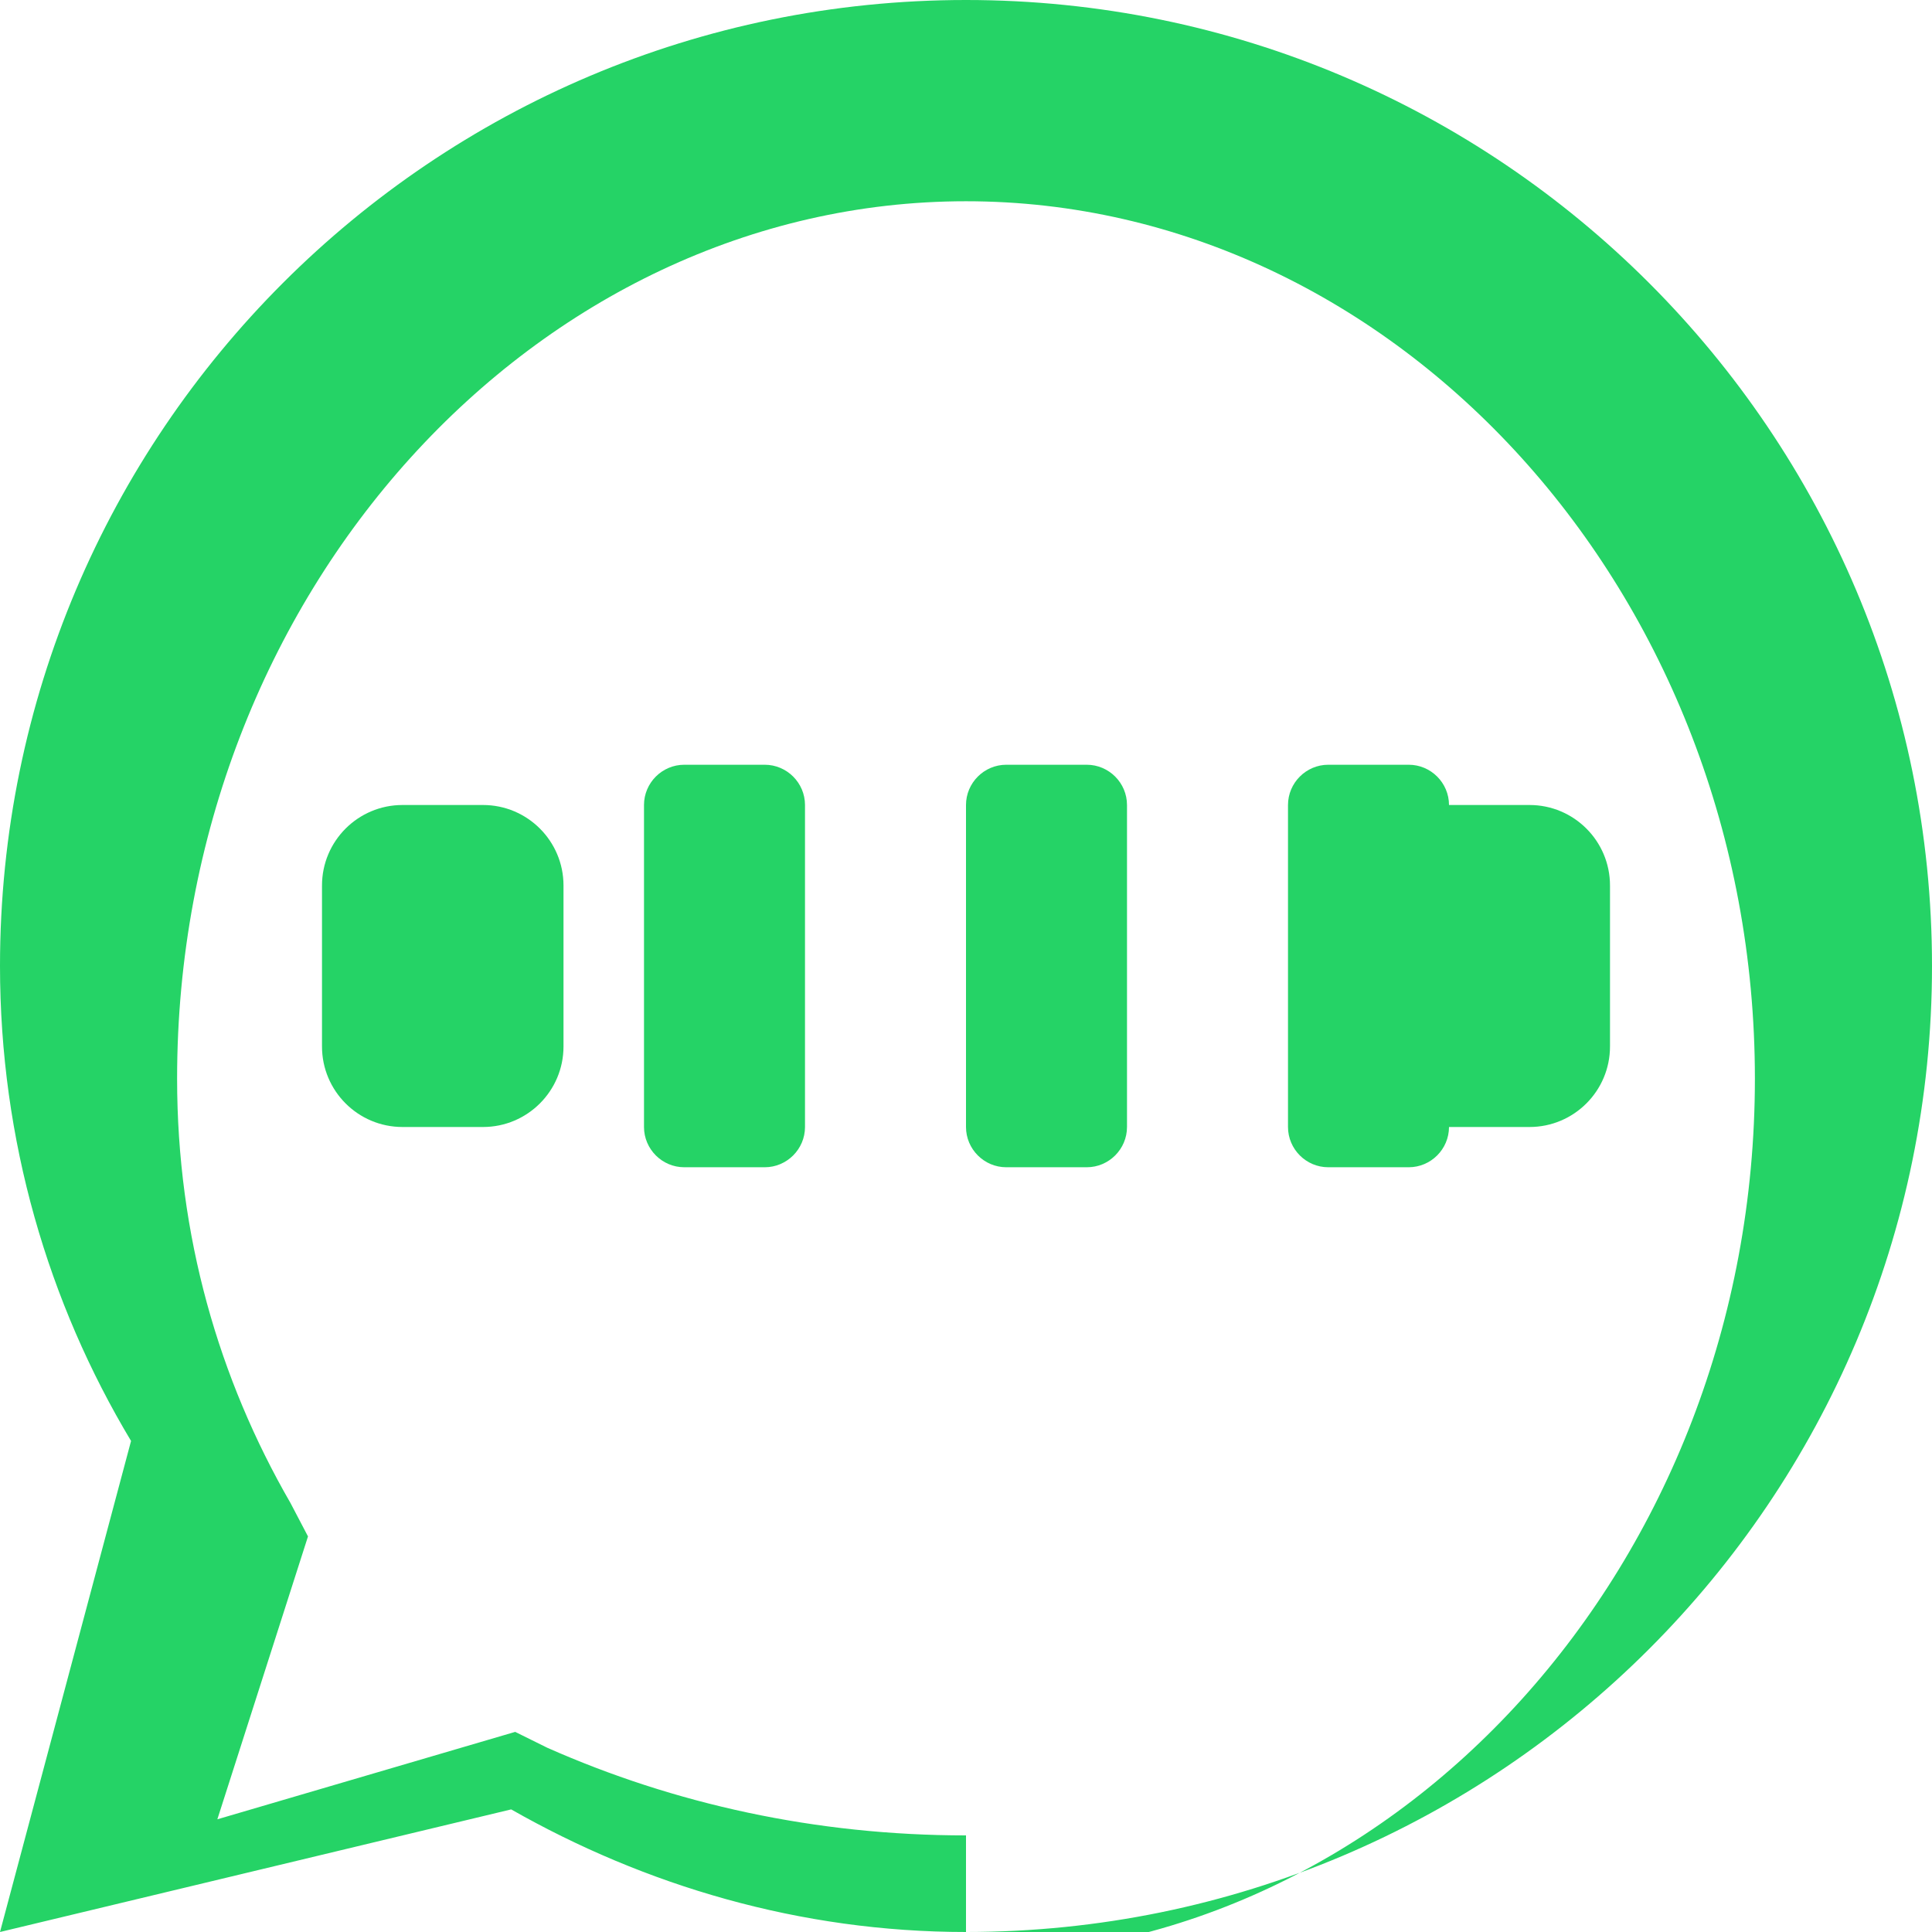 <?xml version="1.0" encoding="UTF-8"?>
<svg width="128px" height="128px" viewBox="0 0 24 24" version="1.1" xmlns="http://www.w3.org/2000/svg" xmlns:xlink="http://www.w3.org/1999/xlink">
    <title>WhatsApp Link</title>
    <g id="Page-1" stroke="none" stroke-width="1" fill="none" fill-rule="evenodd">
        <g id="WhatsApp-Link" transform="translate(-12, -12)" fill="#25D366">
            <g id="Group" transform="translate(12, 12)">
                <path d="M12,0 C5.373,0 0,5.373 0,12 C0,14.165 0.6,16.186 1.628,17.9 L0,24 L6.35,22.477C8.009,23.421 9.933,24 12,24 C18.627,24 24,18.627 24,12 C24,5.373 18.627,0 12,0 Z M12,22.8 C10.133,22.8 8.373,22.409 6.798,21.711 L6.4,21.514 L2.7,22.6 L3.826,19.086 L3.608,18.67C2.719,17.13 2.2,15.352 2.2,13.4 C2.2,7.365 6.665,2.5 12,2.5 C17.335,2.5 21.8,7.365 21.8,13.4 C21.8,19.435 17.335,24.3 12,24.3 Z" id="Shape"></path>
                <path d="M17.5,14.5 L16.5,14.5 C16.225,14.5 16,14.275 16,14 L16,10 C16,9.725 16.225,9.5 16.5,9.5 L17.5,9.5 C17.775,9.5 18,9.725 18,10 L18,14 C18,14.275 17.775,14.5 17.5,14.5 Z" id="Rectangle"></path>
                <path d="M13.5,14.5 L12.5,14.5 C12.225,14.5 12,14.275 12,14 L12,10 C12,9.725 12.225,9.5 12.5,9.5 L13.5,9.5 C13.775,9.5 14,9.725 14,10 L14,14 C14,14.275 13.775,14.5 13.5,14.5 Z" id="Rectangle"></path>
                <path d="M9.5,14.5 L8.5,14.5 C8.225,14.5 8,14.275 8,14 L8,10 C8,9.725 8.225,9.5 8.5,9.5 L9.5,9.5 C9.775,9.5 10,9.725 10,10 L10,14 C10,14.275 9.775,14.5 9.5,14.5 Z" id="Rectangle"></path>
                <path d="M6,10 L5,10 C4.448,10 4,10.448 4,11 L4,13 C4,13.552 4.448,14 5,14 L6,14 C6.552,14 7,13.552 7,13 L7,11 C7,10.448 6.552,10 6,10 Z" id="Rectangle"></path>
                <path d="M19,10 L18,10 C17.448,10 17,10.448 17,11 L17,13 C17,13.552 17.448,14 18,14 L19,14 C19.552,14 20,13.552 20,13 L20,11 C20,10.448 19.552,10 19,10 Z" id="Rectangle"></path>
            </g>
        </g>
    </g>
</svg>
